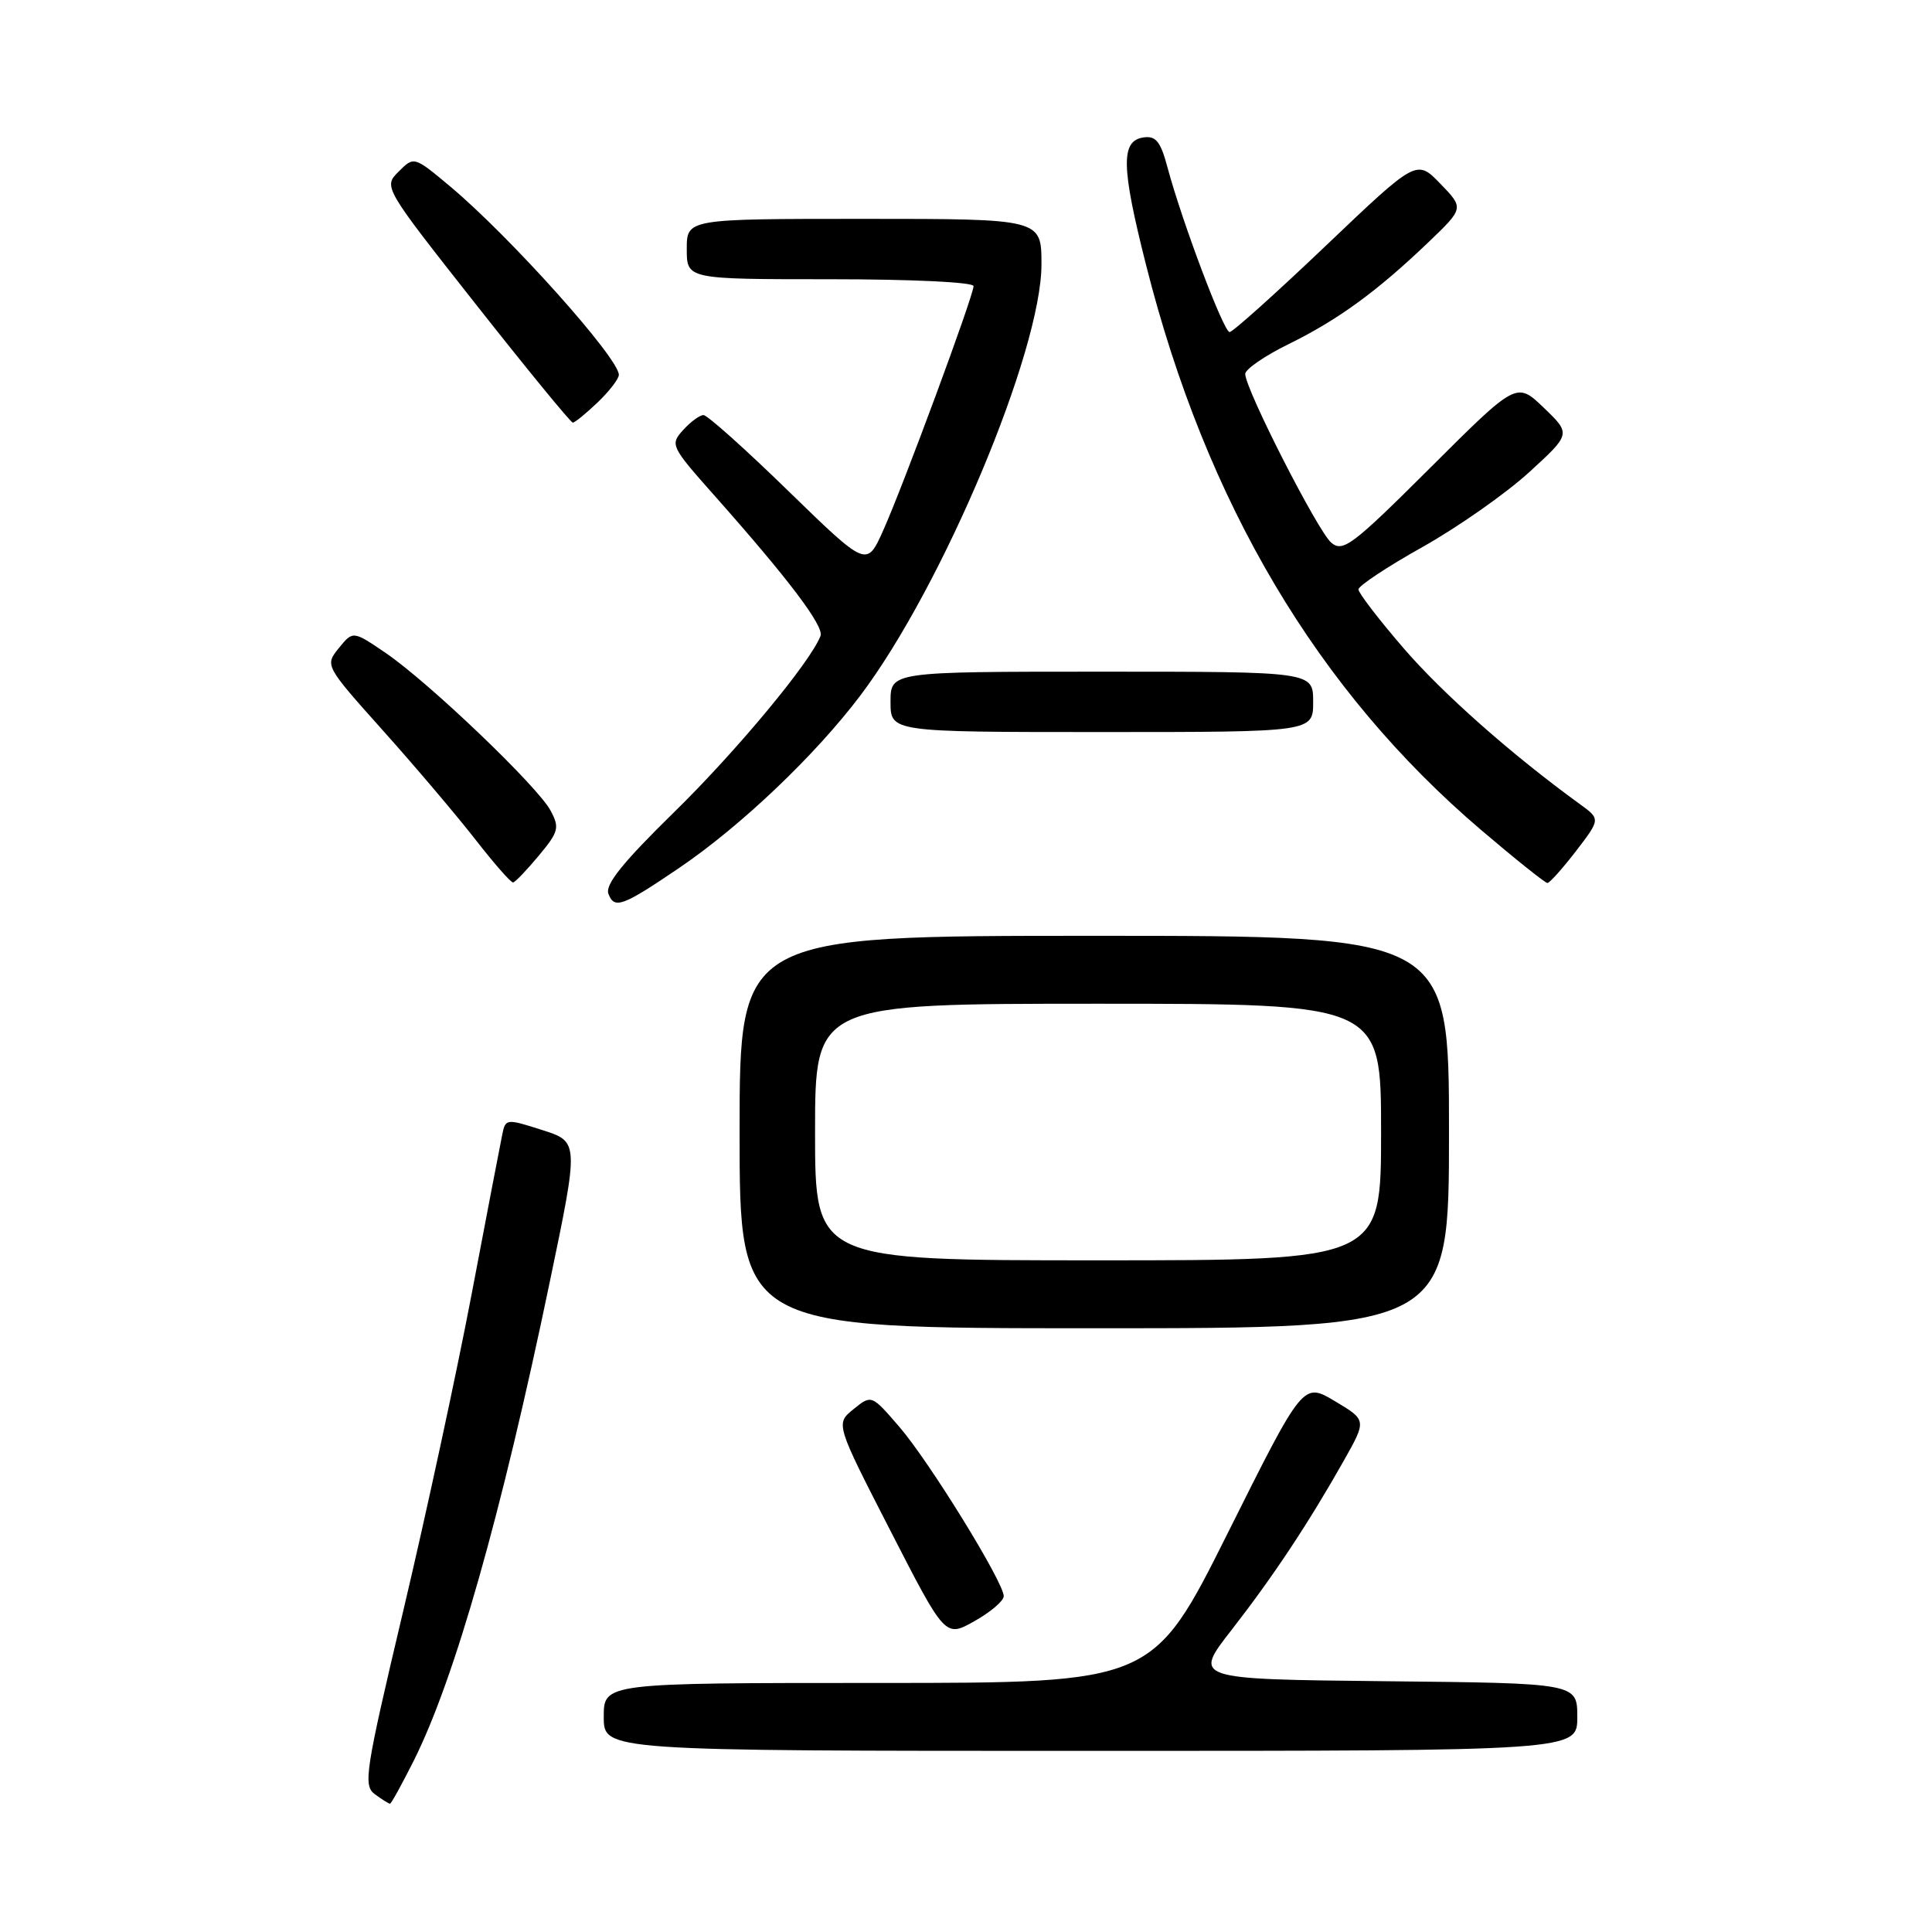 <?xml version="1.0" encoding="UTF-8" standalone="no"?>
<!DOCTYPE svg PUBLIC "-//W3C//DTD SVG 1.1//EN" "http://www.w3.org/Graphics/SVG/1.1/DTD/svg11.dtd" >
<svg xmlns="http://www.w3.org/2000/svg" xmlns:xlink="http://www.w3.org/1999/xlink" version="1.1" viewBox="0 0 256 256">
 <g >
 <path fill="currentColor"
d=" M 54.85 233.25 C 60.26 222.42 66.41 200.78 72.84 169.90 C 76.72 151.29 76.72 151.29 71.86 149.74 C 67.08 148.21 66.98 148.22 66.55 150.34 C 66.30 151.53 64.48 161.05 62.49 171.50 C 60.50 181.95 56.42 200.85 53.42 213.50 C 48.37 234.84 48.10 236.59 49.68 237.75 C 50.62 238.44 51.51 239.00 51.68 239.00 C 51.84 239.00 53.26 236.41 54.85 233.25 Z  M 209.00 227.52 C 209.00 223.03 209.00 223.03 183.55 222.77 C 158.10 222.50 158.10 222.50 163.17 216.00 C 168.69 208.91 173.37 201.86 178.07 193.53 C 181.09 188.17 181.09 188.17 176.88 185.66 C 172.67 183.15 172.67 183.15 162.72 203.07 C 152.76 223.00 152.76 223.00 116.38 223.00 C 80.00 223.00 80.00 223.00 80.00 227.50 C 80.00 232.00 80.00 232.00 144.50 232.00 C 209.00 232.00 209.00 232.00 209.00 227.52 Z  M 133.00 211.50 C 133.00 209.66 123.17 193.71 119.17 189.07 C 115.48 184.79 115.48 184.79 113.10 186.72 C 110.71 188.65 110.71 188.65 117.98 202.82 C 125.25 216.99 125.25 216.99 129.12 214.81 C 131.26 213.61 133.00 212.12 133.00 211.50 Z  M 192.00 150.00 C 192.00 124.00 192.00 124.00 145.00 124.00 C 98.00 124.00 98.00 124.00 98.00 150.00 C 98.00 176.00 98.00 176.00 145.00 176.00 C 192.00 176.00 192.00 176.00 192.00 150.00 Z  M 90.03 114.98 C 98.21 109.42 108.04 100.06 114.03 92.12 C 124.92 77.67 138.00 46.52 138.00 35.02 C 138.00 29.00 138.00 29.00 114.50 29.00 C 91.00 29.00 91.00 29.00 91.00 33.00 C 91.00 37.00 91.00 37.00 110.00 37.00 C 120.81 37.00 129.00 37.39 129.00 37.91 C 129.00 39.18 119.66 64.43 117.01 70.33 C 114.84 75.15 114.84 75.15 104.48 65.08 C 98.79 59.53 93.72 55.00 93.22 55.00 C 92.72 55.00 91.50 55.89 90.52 56.98 C 88.77 58.91 88.88 59.14 94.61 65.60 C 104.53 76.78 109.22 82.99 108.72 84.27 C 107.36 87.77 97.56 99.56 89.31 107.63 C 82.51 114.29 80.15 117.22 80.62 118.44 C 81.41 120.50 82.47 120.11 90.03 114.98 Z  M 71.39 113.38 C 74.03 110.21 74.17 109.68 72.95 107.40 C 71.24 104.20 56.81 90.41 51.12 86.53 C 46.77 83.57 46.77 83.57 44.90 85.87 C 43.04 88.18 43.04 88.18 50.78 96.84 C 55.04 101.60 60.54 108.09 63.00 111.25 C 65.46 114.41 67.70 116.97 67.99 116.93 C 68.27 116.89 69.80 115.29 71.39 113.38 Z  M 208.83 112.77 C 212.08 108.53 212.08 108.53 209.30 106.52 C 200.31 100.00 191.10 91.85 185.93 85.83 C 182.67 82.05 180.00 78.56 180.00 78.10 C 180.00 77.63 183.83 75.09 188.51 72.47 C 193.19 69.84 199.52 65.40 202.59 62.60 C 208.17 57.50 208.17 57.50 204.57 54.04 C 200.96 50.57 200.96 50.57 189.54 61.96 C 179.23 72.24 177.95 73.21 176.41 71.92 C 174.64 70.45 165.00 51.55 165.00 49.55 C 165.00 48.93 167.58 47.15 170.74 45.60 C 177.28 42.39 182.42 38.65 189.25 32.12 C 193.99 27.58 193.99 27.58 190.85 24.34 C 187.71 21.10 187.71 21.10 175.69 32.55 C 169.08 38.85 163.34 44.00 162.93 44.00 C 162.14 44.00 156.64 29.41 154.71 22.22 C 153.79 18.76 153.17 17.97 151.53 18.21 C 148.49 18.64 148.56 22.06 151.85 35.08 C 159.84 66.70 174.55 91.49 196.28 110.00 C 200.80 113.85 204.74 117.00 205.04 117.00 C 205.33 117.00 207.04 115.09 208.83 112.77 Z  M 174.00 93.00 C 174.00 89.00 174.00 89.00 146.00 89.00 C 118.00 89.00 118.00 89.00 118.00 93.00 C 118.00 97.00 118.00 97.00 146.00 97.00 C 174.00 97.00 174.00 97.00 174.00 93.00 Z  M 79.20 53.31 C 80.74 51.84 82.00 50.19 82.00 49.67 C 82.00 47.45 67.60 31.37 59.68 24.73 C 54.86 20.70 54.86 20.70 52.83 22.73 C 50.79 24.76 50.79 24.76 63.10 40.38 C 69.87 48.97 75.63 56.00 75.90 56.00 C 76.17 56.00 77.65 54.79 79.20 53.31 Z  M 108.00 150.00 C 108.00 133.00 108.00 133.00 145.50 133.00 C 183.00 133.00 183.00 133.00 183.00 150.00 C 183.00 167.00 183.00 167.00 145.50 167.00 C 108.00 167.00 108.00 167.00 108.00 150.00 Z "/>
</g>
</svg>